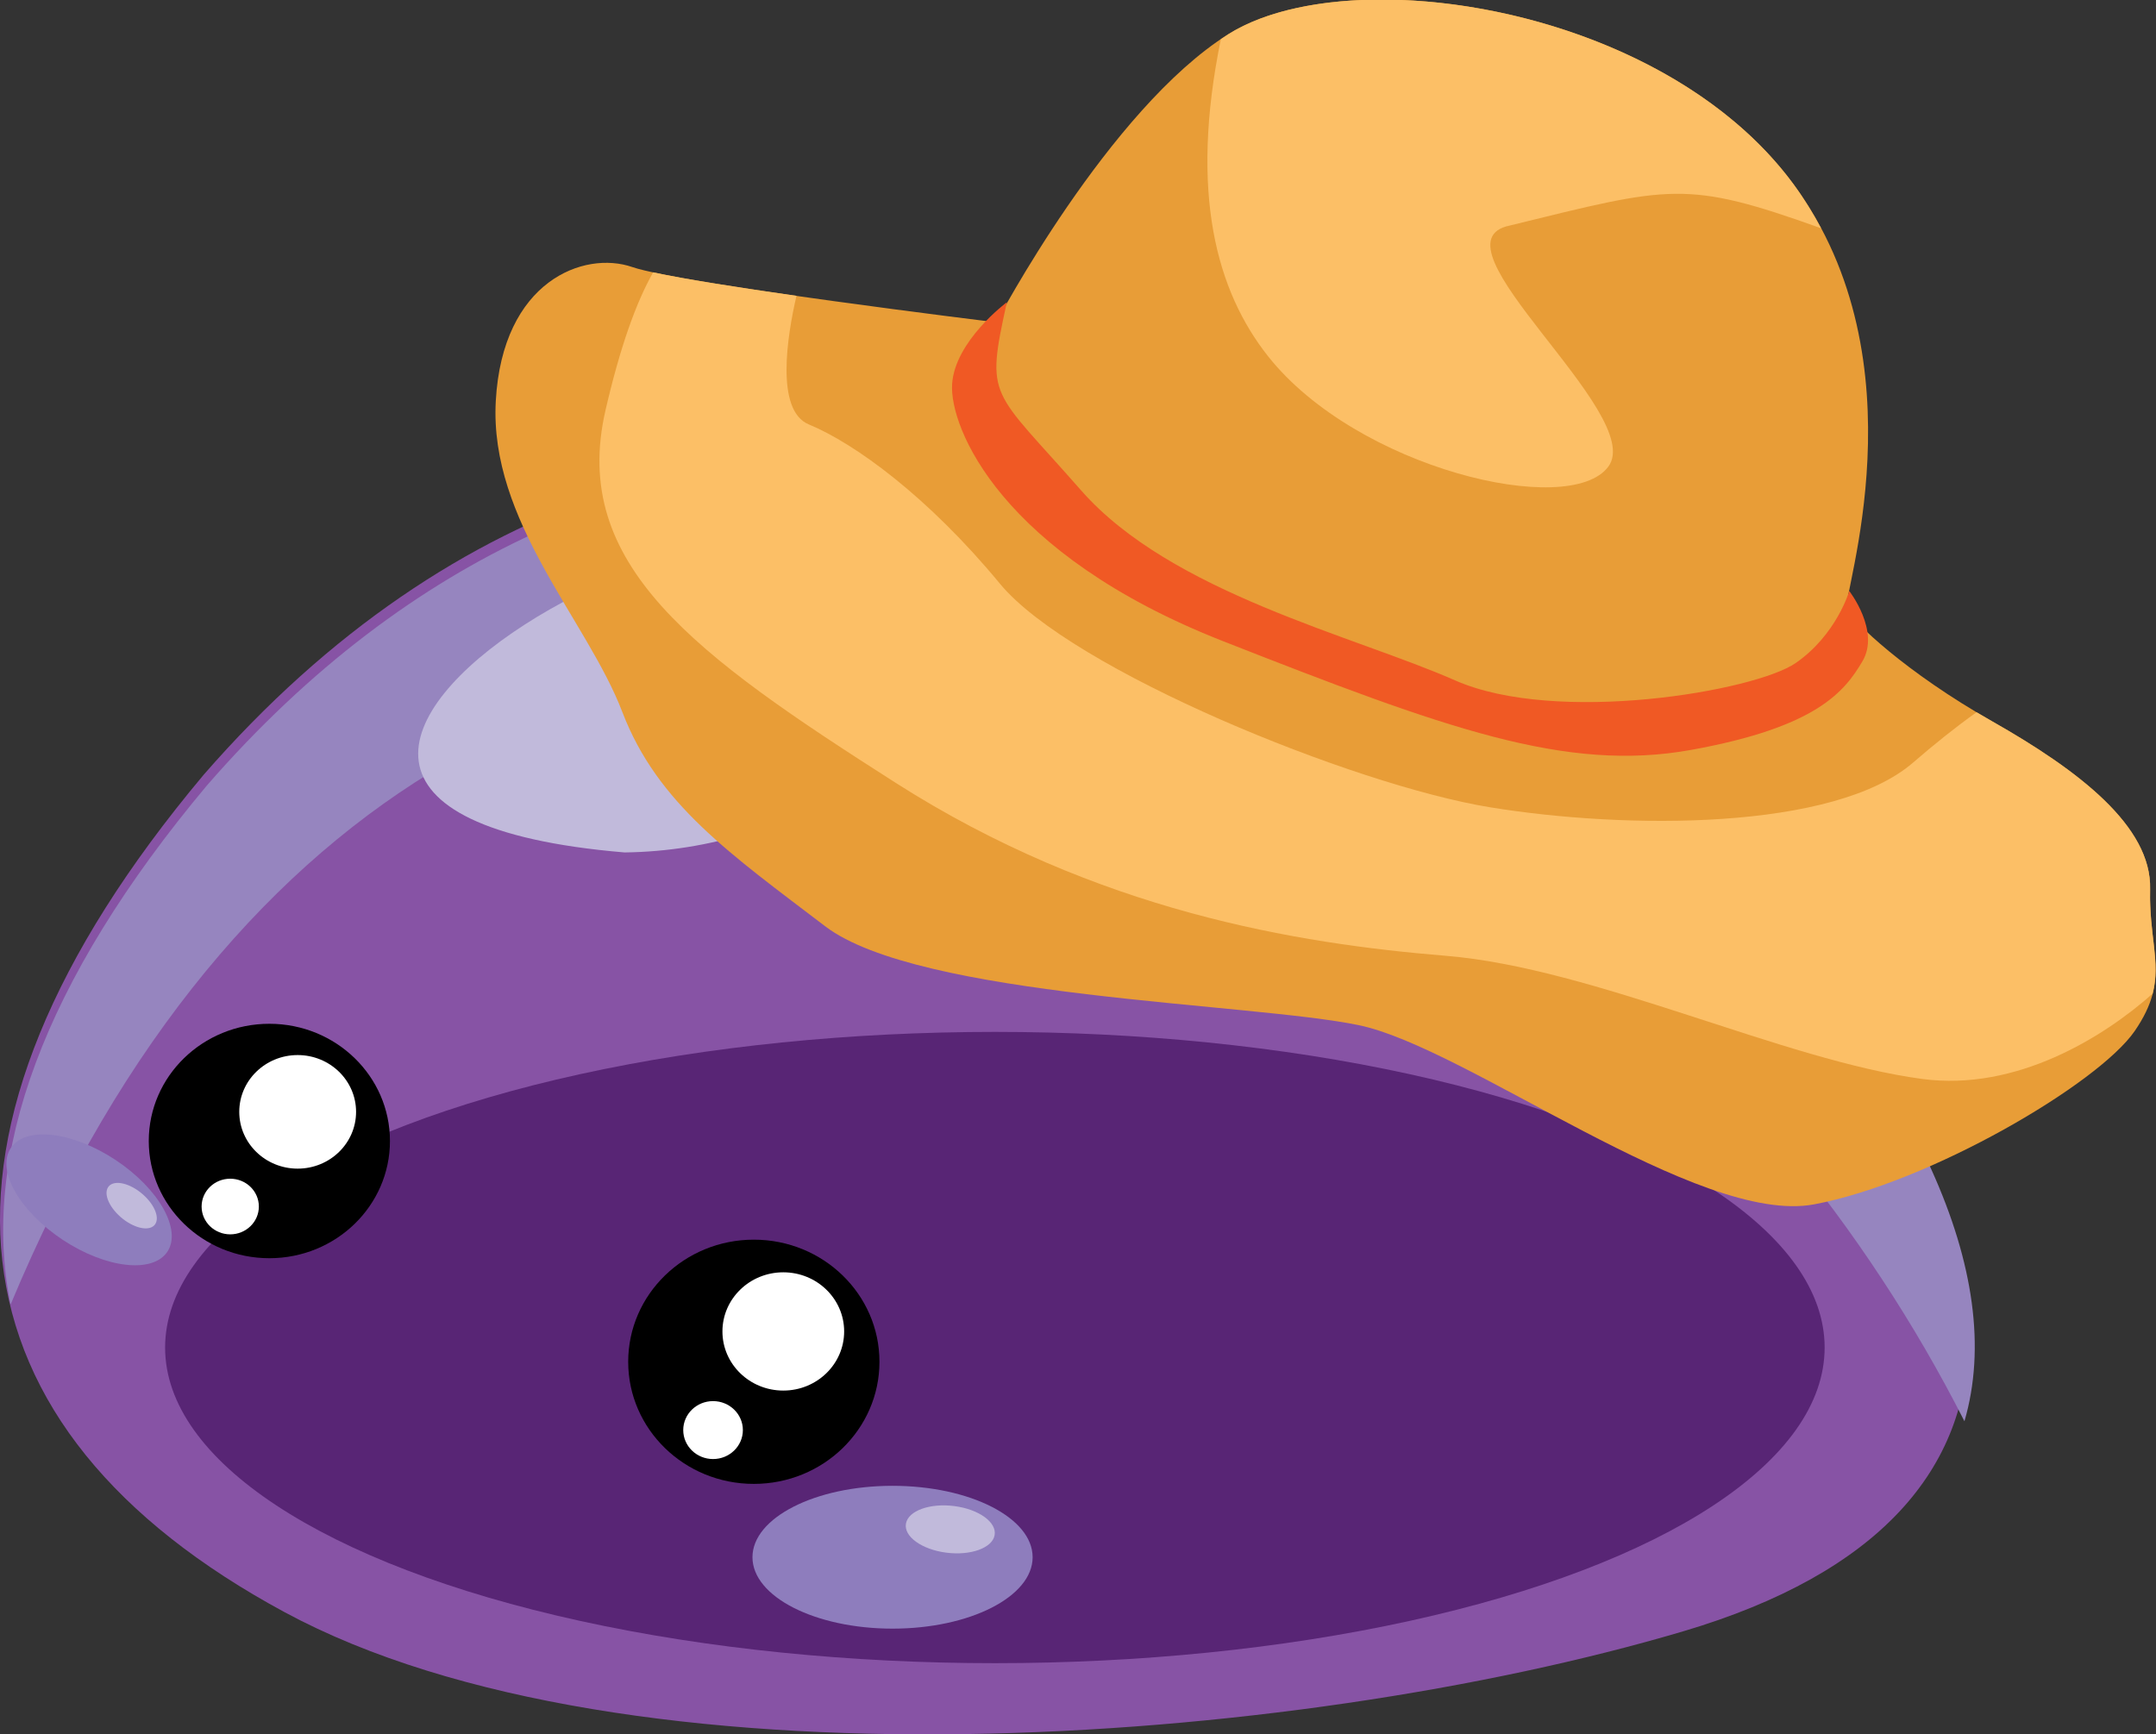 <?xml version="1.0" encoding="UTF-8" standalone="no"?>
<!-- Created with Inkscape (http://www.inkscape.org/) -->

<svg
   width="61.609mm"
   height="49.569mm"
   viewBox="0 0 61.609 49.569"
   version="1.1"
   id="svg5"
   inkscape:version="1.1 (c4e8f9ed74, 2021-05-24)"
   sodipodi:docname="slime.svg"
   xmlns:inkscape="http://www.inkscape.org/namespaces/inkscape"
   xmlns:sodipodi="http://sodipodi.sourceforge.net/DTD/sodipodi-0.dtd"
   xmlns="http://www.w3.org/2000/svg"
   xmlns:svg="http://www.w3.org/2000/svg">
  <rect x="0" y="0" width="61.609" height="49.569" fill="#333333" stroke="none"/>
  <sodipodi:namedview
     id="namedview7"
     pagecolor="#ffffff"
     bordercolor="#666666"
     borderopacity="1.0"
     inkscape:pageshadow="2"
     inkscape:pageopacity="0.0"
     inkscape:pagecheckerboard="0"
     inkscape:document-units="mm"
     showgrid="false"
     inkscape:zoom="1.7789172"
     inkscape:cx="140.25386"
     inkscape:cy="121.98432"
     inkscape:window-width="1586"
     inkscape:window-height="866"
     inkscape:window-x="4"
     inkscape:window-y="24"
     inkscape:window-maximized="1"
     inkscape:current-layer="layer1"
     fit-margin-top="0"
     fit-margin-left="0"
     fit-margin-right="0"
     fit-margin-bottom="0" />
  <defs
     id="defs2" />
  <g
     inkscape:label="Layer 1"
     inkscape:groupmode="layer"
     id="layer1"
     transform="translate(-56.272,-167.315)">
    <path
       style="fill:#8753a5;fill-opacity:1;stroke:none;stroke-width:0.265px;stroke-linecap:butt;stroke-linejoin:miter;stroke-opacity:1"
       d="m 105.152,191.774 c 9.515,10.214 10.409,18.85 -0.78,22.164 -11.189,3.314 -30.244,4.703 -39.965,-0.545 -9.72,-5.248 -11.022,-13.539 -2.321,-23.928 14.437,-16.59 34.279,-7.996 43.065,2.309 z"
       id="path9016"
       sodipodi:nodetypes="csscc" />
    <ellipse
       style="fill:#582575;fill-opacity:1;stroke:none;stroke-width:0.317;stroke-linecap:round;stroke-linejoin:round;stroke-miterlimit:4;stroke-dasharray:none"
       id="path9990"
       cx="84.701"
       cy="205.828"
       rx="23.711"
       ry="9.021" />
    <path
       id="path9264"
       style="fill:#9685bf;fill-opacity:1;stroke:none;stroke-width:1px;stroke-linecap:butt;stroke-linejoin:miter;stroke-opacity:1"
       d="m 307.102,680.85 c -24.739,0.003 -50.278,9.769 -72.445,35.242 -17.709,21.144 -24.449,39.988 -21.166,55.977 47.915,-114.974 167.744,-72.098 210.688,12.592 4.607,-15.795 -5.241,-36.752 -26.754,-59.844 -19.718,-23.124 -54.166,-43.971 -90.322,-43.967 z"
       sodipodi:nodetypes="sccccs"
       transform="scale(0.265)" />
    <path
       style="fill:#c1badb;fill-opacity:1;stroke:none;stroke-width:0.265px;stroke-linecap:butt;stroke-linejoin:miter;stroke-opacity:1"
       d="m 82.346,184.362 c 1.328,4.363 -3.401,7.257 -8.226,7.316 -16.183,-1.361 5.806,-13.55 8.226,-7.316 z"
       id="path9577"
       sodipodi:nodetypes="ccc" />
    <path
       style="fill:#c1badb;fill-opacity:1;stroke:none;stroke-width:0.172px;stroke-linecap:butt;stroke-linejoin:miter;stroke-opacity:1"
       d="m 85.337,184.672 c -0.864,2.839 2.213,4.723 5.354,4.761 10.532,-0.886 -3.779,-8.818 -5.354,-4.761 z"
       id="path9754"
       sodipodi:nodetypes="ccc" />
    <ellipse
       style="fill:#000000;fill-opacity:1;stroke:none;stroke-width:0.255;stroke-linecap:round;stroke-linejoin:round;stroke-miterlimit:4;stroke-dasharray:none"
       id="path9858"
       cx="77.813"
       cy="206.235"
       rx="3.59"
       ry="3.49" />
    <ellipse
       style="fill:#ffffff;fill-opacity:1;stroke:none;stroke-width:0.124;stroke-linecap:round;stroke-linejoin:round;stroke-miterlimit:4;stroke-dasharray:none"
       id="ellipse9958"
       cx="78.655"
       cy="205.368"
       rx="1.739"
       ry="1.69" />
    <ellipse
       style="fill:#ffffff;fill-opacity:1;stroke:none;stroke-width:0.061;stroke-linecap:round;stroke-linejoin:round;stroke-miterlimit:4;stroke-dasharray:none"
       id="ellipse9960"
       cx="76.648"
       cy="208.187"
       rx="0.852"
       ry="0.828" />
    <ellipse
       style="fill:#000000;fill-opacity:1;stroke:none;stroke-width:0.245;stroke-linecap:round;stroke-linejoin:round;stroke-miterlimit:4;stroke-dasharray:none"
       id="ellipse9962"
       cx="63.969"
       cy="199.925"
       rx="3.446"
       ry="3.35" />
    <ellipse
       style="fill:#ffffff;fill-opacity:1;stroke:none;stroke-width:0.119;stroke-linecap:round;stroke-linejoin:round;stroke-miterlimit:4;stroke-dasharray:none"
       id="ellipse9964"
       cx="64.778"
       cy="199.092"
       rx="1.669"
       ry="1.623" />
    <ellipse
       style="fill:#ffffff;fill-opacity:1;stroke:none;stroke-width:0.058;stroke-linecap:round;stroke-linejoin:round;stroke-miterlimit:4;stroke-dasharray:none"
       id="ellipse9966"
       cx="62.851"
       cy="201.798"
       rx="0.818"
       ry="0.795" />
    <g
       id="g43689"
       transform="translate(82.546,8.739)">
      <g
         id="g43675">
        <ellipse
           style="fill:#8e7dbd;fill-opacity:1;stroke:none;stroke-width:0.286;stroke-linecap:round;stroke-linejoin:round;stroke-miterlimit:4;stroke-dasharray:none"
           id="path41483"
           cx="-0.769"
           cy="203.082"
           rx="4.003"
           ry="2.041" />
        <ellipse
           style="fill:#c1badb;fill-opacity:1;stroke:none;stroke-width:0.091;stroke-linecap:round;stroke-linejoin:round;stroke-miterlimit:4;stroke-dasharray:none"
           id="path41379"
           cx="36.703"
           cy="200.726"
           rx="1.277"
           ry="0.676"
           transform="matrix(0.992,0.13,-0.177,0.984,0,0)" />
      </g>
      <g
         id="g43681"
         transform="matrix(0.559,0.37,-0.37,0.559,51.842,79.63)">
        <ellipse
           style="fill:#8e7dbd;fill-opacity:1;stroke:none;stroke-width:0.286;stroke-linecap:round;stroke-linejoin:round;stroke-miterlimit:4;stroke-dasharray:none"
           id="ellipse43677"
           cx="-0.769"
           cy="203.082"
           rx="4.003"
           ry="2.041" />
        <ellipse
           style="fill:#c1badb;fill-opacity:1;stroke:none;stroke-width:0.091;stroke-linecap:round;stroke-linejoin:round;stroke-miterlimit:4;stroke-dasharray:none"
           id="ellipse43679"
           cx="36.703"
           cy="200.726"
           rx="1.277"
           ry="0.676"
           transform="matrix(0.992,0.13,-0.177,0.984,0,0)" />
      </g>
    </g>
    <g
       id="g80390"
       transform="matrix(0.186,0,0,0.186,73.87,124.164)">
      <path
         style="fill:#e89d37;fill-opacity:1;stroke:none;stroke-width:0.265px;stroke-linecap:butt;stroke-linejoin:miter;stroke-opacity:1"
         d="m 58.458,281.523 c 0,0 -48.516,-5.934 -55.935,-8.496 -7.418,-2.562 -19.942,2.12 -20.968,20.585 -1.026,18.465 14.039,33.65 19.443,47.789 5.403,14.14 16.696,21.886 31.155,32.917 14.459,11.031 65.329,11.751 81.968,15.197 16.639,3.446 52.222,30.869 69.973,27.538 17.751,-3.331 43.684,-18.519 49.262,-26.646 5.578,-8.127 2.122,-12.127 2.359,-21.797 0.237,-9.67 -11,-18.253 -24.296,-25.793 -13.297,-7.539 -21.476,-15.392 -22.304,-17.25 -0.828,-1.858 12.019,-37.79 -8.18,-65.259 -20.198,-27.47 -68.365,-34.624 -86.801,-23.081 -18.436,11.544 -35.676,44.294 -35.676,44.294 z"
         id="path72674" />
      <path
         id="path72676"
         style="fill:#fcbf66;fill-opacity:1;stroke:none;stroke-width:0.265px;stroke-linecap:butt;stroke-linejoin:miter;stroke-opacity:1"
         d="m 5.731,273.84 c -2.625,4.638 -5.065,11.44 -7.318,21.187 -5.49,23.756 13.711,37.571 44.619,57.28 30.909,19.709 61.632,24.678 84.469,26.552 22.837,1.875 51.944,16.103 73.227,18.93 14.463,1.921 27.855,-6.432 35.375,-13.112 1.258,-4.889 -0.563,-8.939 -0.388,-16.066 0.237,-9.67 -11,-18.254 -24.296,-25.793 -0.811,-0.46 -1.601,-0.92 -2.373,-1.381 -3.278,2.335 -6.579,4.992 -9.742,7.73 -12.113,10.485 -44.12,10.287 -65.032,6.868 C 113.361,352.617 69.981,334.973 59.009,321.683 48.037,308.392 36.783,300.161 29.656,297.214 24.45,295.061 26.347,283.528 27.75,277.45 18.967,276.195 10.548,274.885 5.731,273.84 Z" />
      <path
         id="path72678"
         style="fill:#fcbf66;fill-opacity:1;stroke:none;stroke-width:0.265px;stroke-linecap:butt;stroke-linejoin:miter;stroke-opacity:1"
         d="m 118.367,231.935 c -9.807,-0.094 -18.472,1.687 -24.233,5.295 -0.397,0.249 -0.792,0.519 -1.188,0.787 -4.846,23.706 -0.649,38.728 7.265,48.731 13.668,17.242 46.34,24.994 52.275,16.937 5.935,-8.056 -28.223,-34.386 -15.122,-37.04 24.771,-6.074 26.955,-7.047 47.797,0.422 -1.219,-2.291 -2.606,-4.552 -4.226,-6.756 -13.886,-18.885 -40.992,-28.169 -62.568,-28.376 z"
         sodipodi:nodetypes="ssccsccss" />
      <path
         style="fill:#f05924;fill-opacity:1;stroke:none;stroke-width:0.265px;stroke-linecap:butt;stroke-linejoin:miter;stroke-opacity:1"
         d="m 60.072,278.433 c 0,0 -7.983,5.941 -8.409,12.579 -0.426,6.638 7.415,26.07 41.61,39.497 34.195,13.427 52.658,20.197 71.944,16.71 19.286,-3.486 23.551,-8.957 26.305,-13.618 2.753,-4.661 -2.026,-10.793 -2.026,-10.793 0,0 -1.944,6.714 -8.226,11.062 -6.282,4.348 -36.76,9.542 -52.324,2.674 C 113.382,329.676 85.306,323.111 71.458,307.322 57.611,291.532 56.783,293.476 60.072,278.433 Z"
         id="path72680" />
    </g>
  </g>
</svg>

